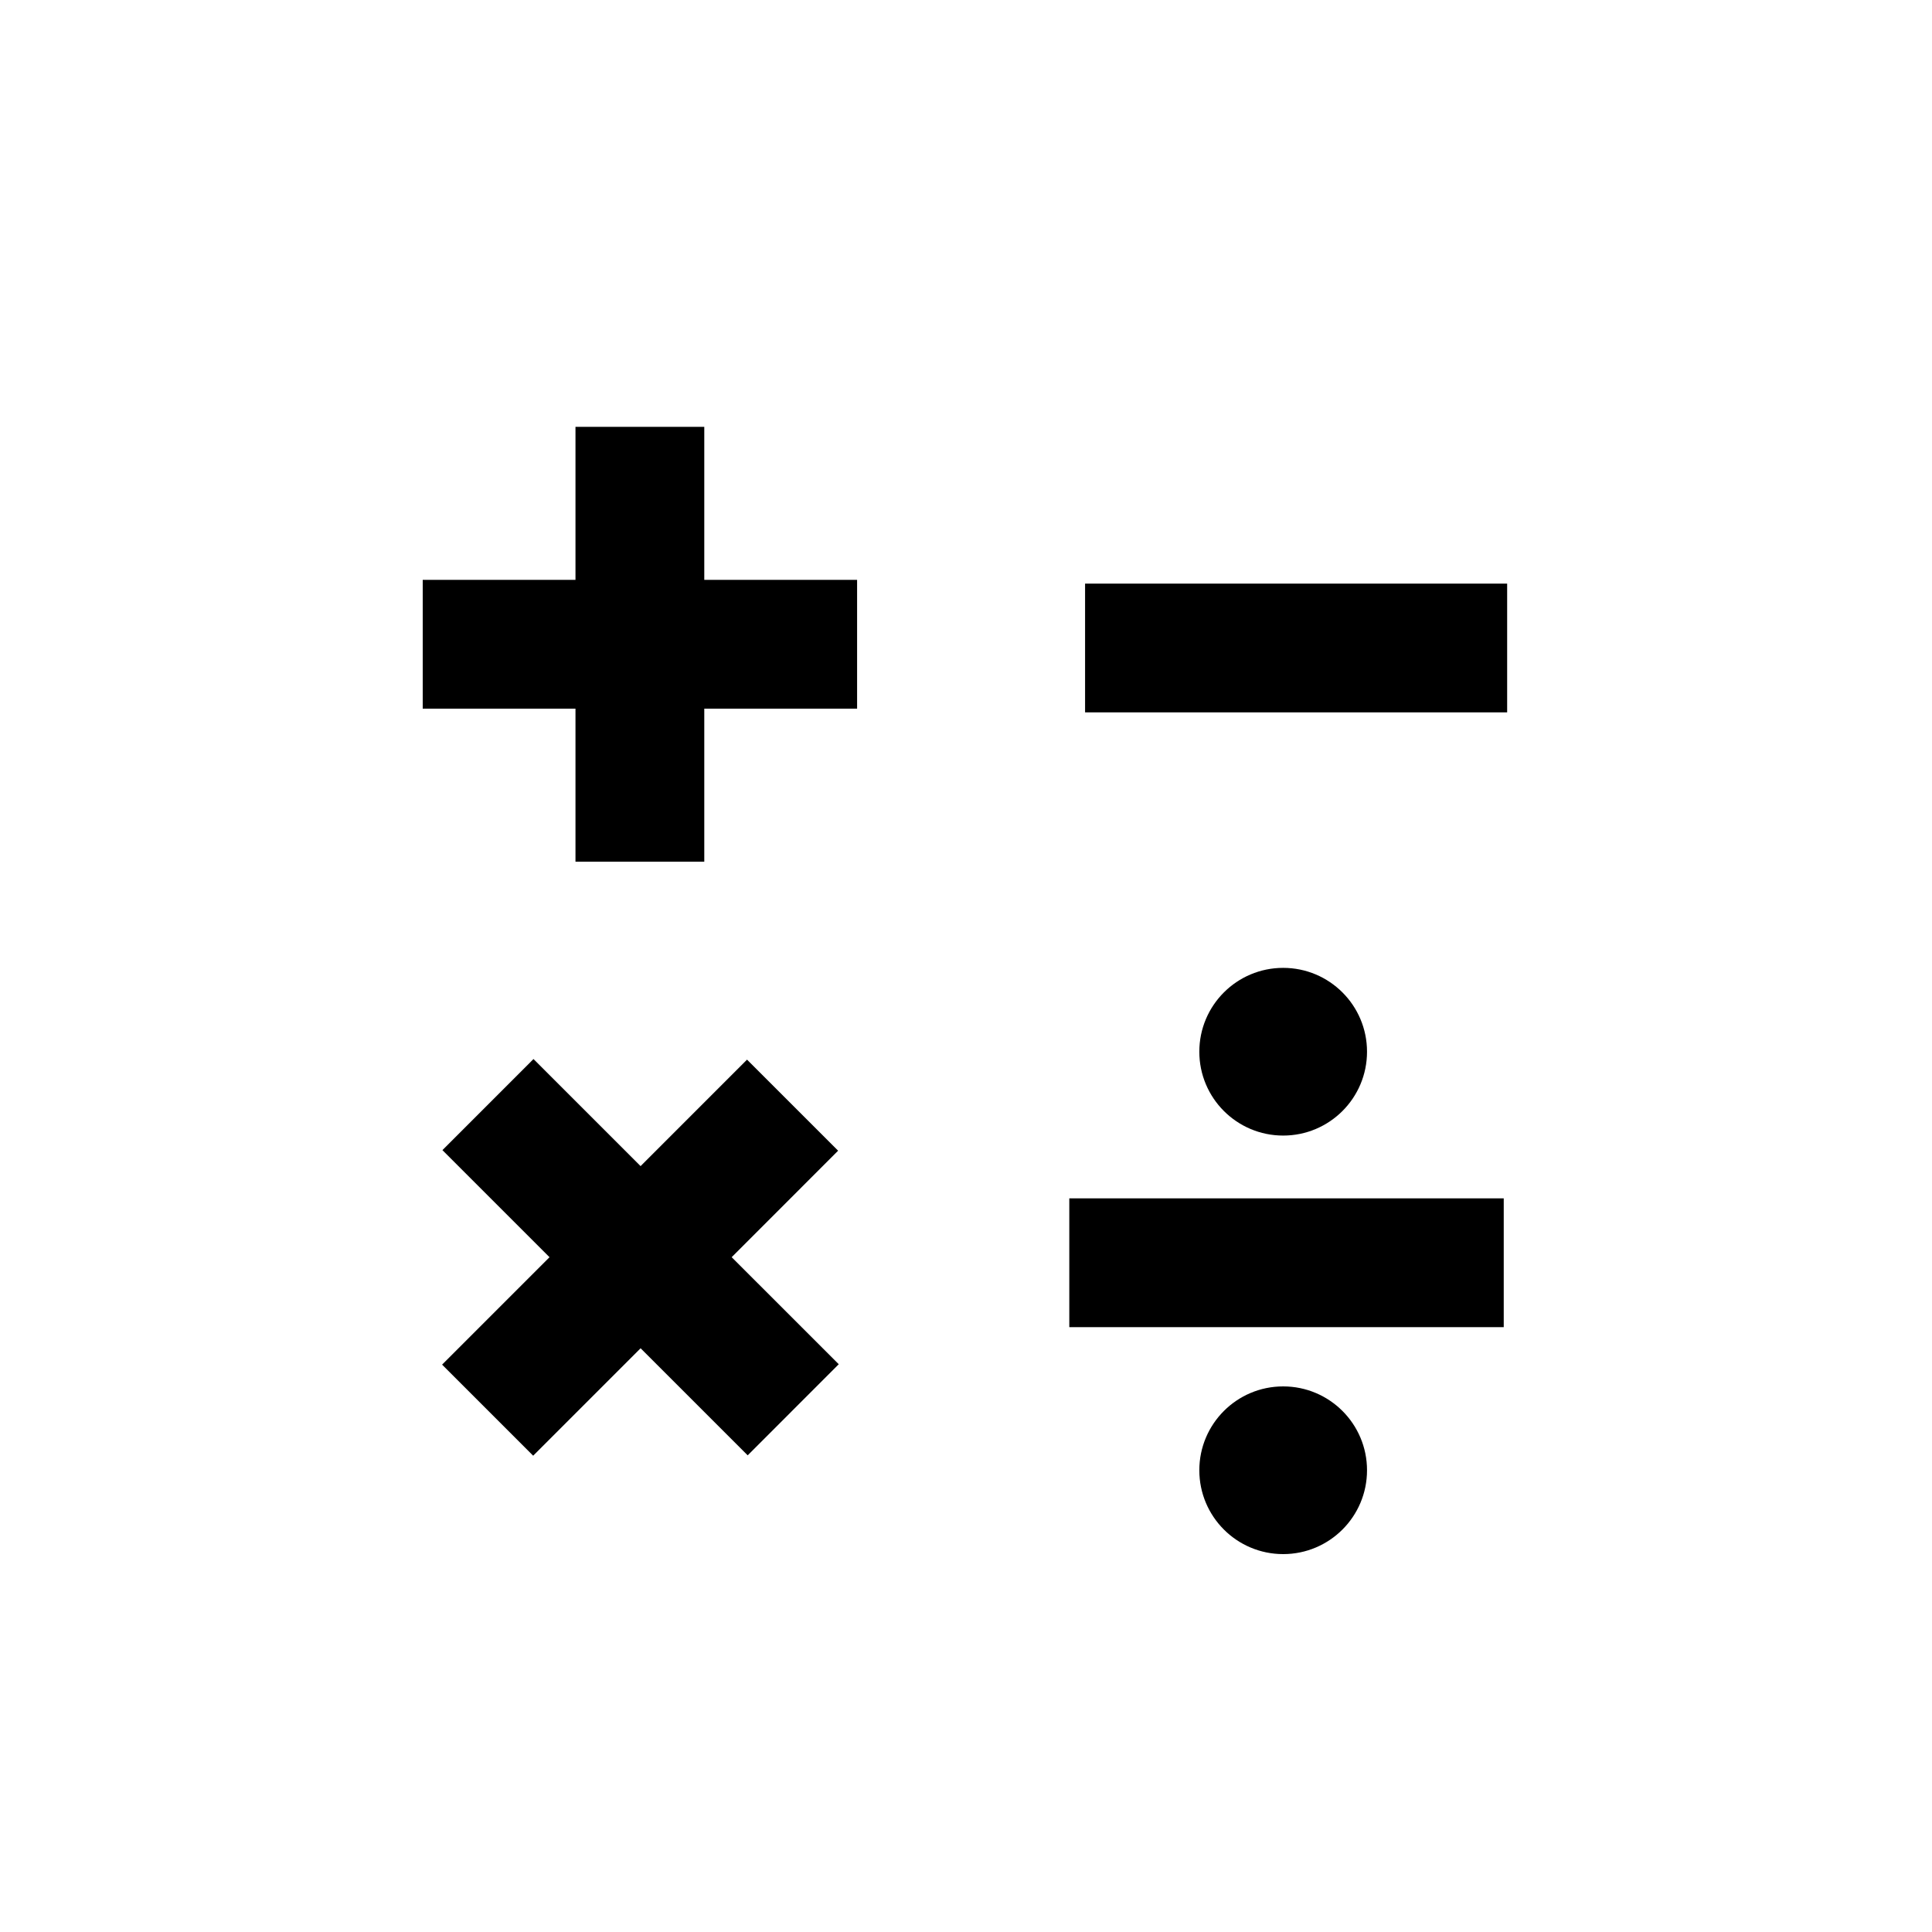 <?xml version="1.0" encoding="UTF-8" standalone="no"?>
<svg
   xmlns:dc="http://purl.org/dc/elements/1.1/"
   xmlns:cc="http://creativecommons.org/ns#"
   xmlns:rdf="http://www.w3.org/1999/02/22-rdf-syntax-ns#"
   xmlns:svg="http://www.w3.org/2000/svg"
   xmlns="http://www.w3.org/2000/svg"
   xmlns:sodipodi="http://sodipodi.sourceforge.net/DTD/sodipodi-0.dtd"
   xmlns:inkscape="http://www.inkscape.org/namespaces/inkscape"
   width="30"
   height="30"
   version="1.1"
   id="svg7301"
   sodipodi:docname="Bonsai.Expressions.svg"
   inkscape:version="0.92.3 (2405546, 2018-03-11)">
  <defs
     id="defs7305" />
  <sodipodi:namedview
     pagecolor="#ffffff"
     bordercolor="#666666"
     borderopacity="1"
     objecttolerance="10"
     gridtolerance="10"
     guidetolerance="10"
     inkscape:pageopacity="0"
     inkscape:pageshadow="2"
     inkscape:window-width="3000"
     inkscape:window-height="1875"
     id="namedview7303"
     showgrid="false"
     inkscape:zoom="31.466668"
     inkscape:cx="4.6909504"
     inkscape:cy="13.39387"
     inkscape:window-x="-13"
     inkscape:window-y="-13"
     inkscape:window-maximized="1"
     inkscape:current-layer="svg7301"
     inkscape:snap-center="true"
     inkscape:snap-object-midpoints="true"
     inkscape:snap-midpoints="true"
     showguides="true"
     inkscape:guide-bbox="true">
    <sodipodi:guide
       position="23.739,18.623"
       orientation="1,0"
       id="guide854"
       inkscape:locked="false" />
    <sodipodi:guide
       position="7.659,-0.731"
       orientation="1,0"
       id="guide856"
       inkscape:locked="false" />
  </sodipodi:namedview>
  <path
     id="path852"
     style="fill:none;fill-rule:evenodd;stroke:currentColor;stroke-width:2"
     d="M 16.849,10.062 H 23.403 M 16.604,19.608 H 23.35 M 12.307,17.161 9.803,19.666 7.572,21.897 M 7.577,17.152 12.317,21.891 M 6.564,10.004 H 13.309 M 9.936,6.628 V 13.38"
     inkscape:connector-curvature="0" />
  <circle
     style="fill-rule:evenodd;stroke-width:0.371"
     id="path815"
     cx="19.925"
     cy="16.331"
     r="1.302" />
  <circle
     style="fill-rule:evenodd;stroke-width:0.371"
     id="path815-4"
     cx="19.925"
     cy="22.83"
     r="1.302" />
</svg>
